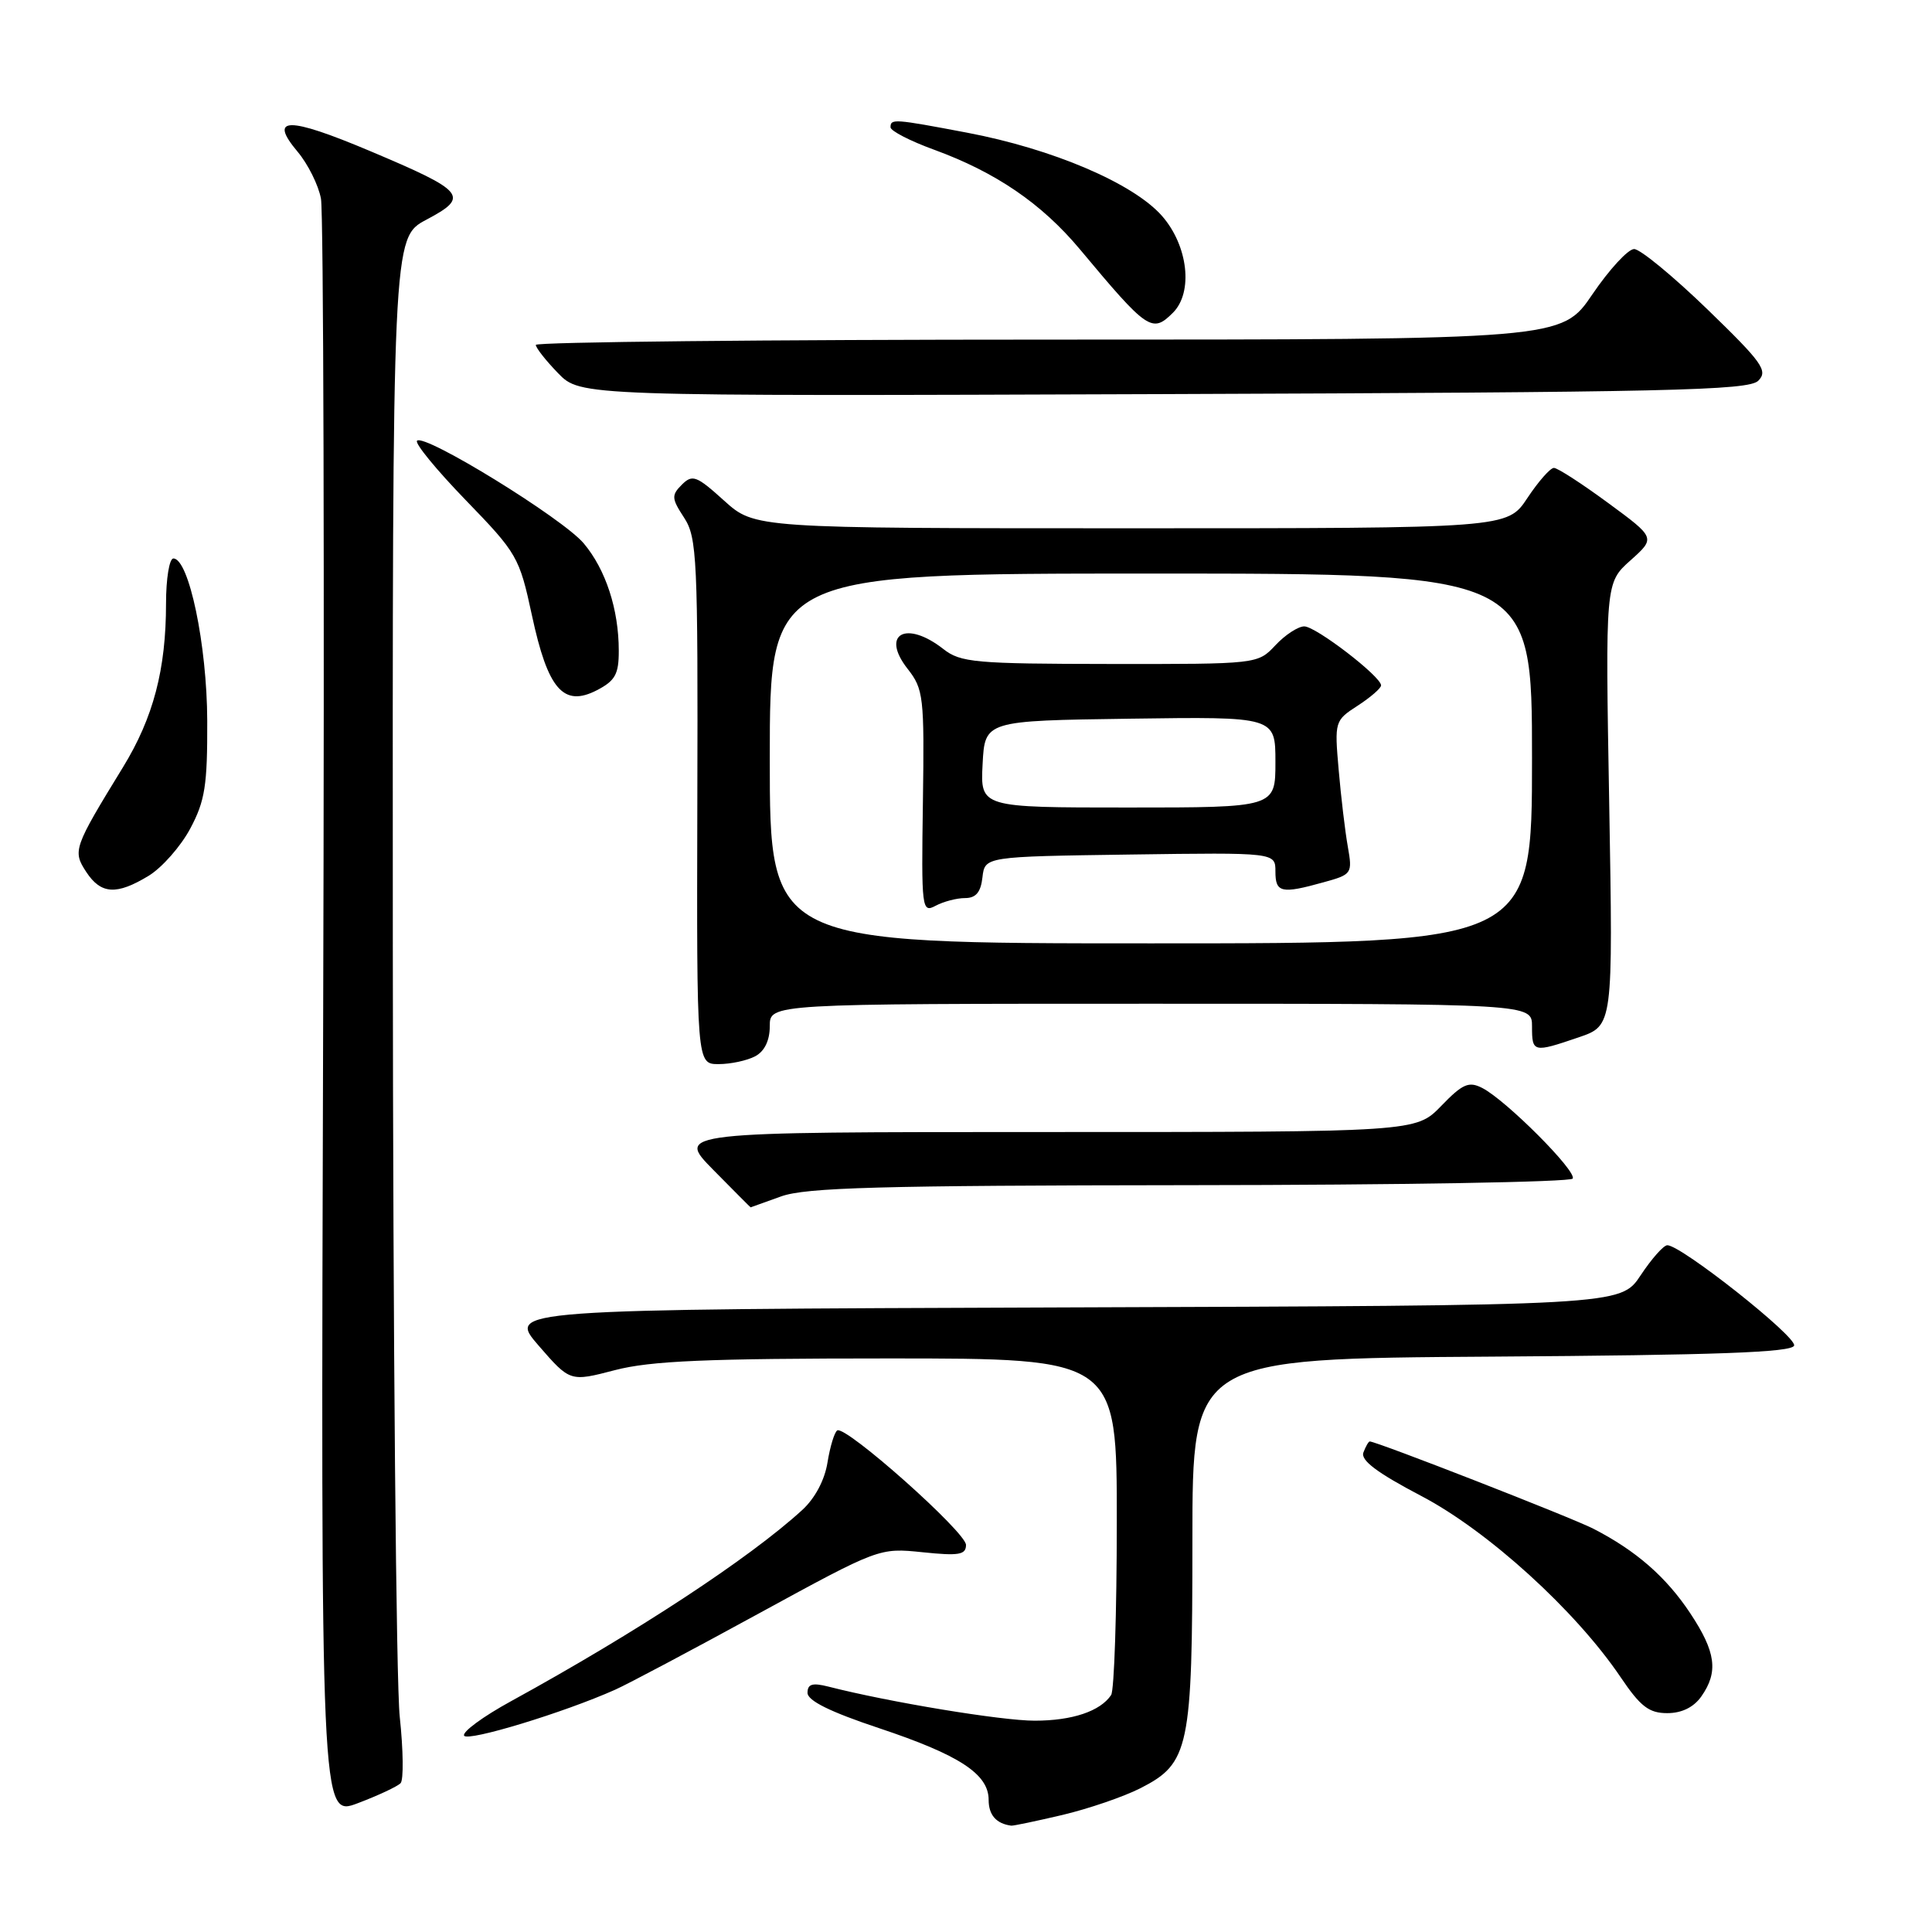 <?xml version="1.0" encoding="UTF-8" standalone="no"?>
<!DOCTYPE svg PUBLIC "-//W3C//DTD SVG 1.1//EN" "http://www.w3.org/Graphics/SVG/1.1/DTD/svg11.dtd" >
<svg xmlns="http://www.w3.org/2000/svg" xmlns:xlink="http://www.w3.org/1999/xlink" version="1.1" viewBox="0 0 256 256">
 <g >
 <path fill="currentColor"
d=" M 140.78 240.49 C 144.24 239.67 148.88 238.08 151.11 236.95 C 157.59 233.64 158.00 231.70 158.00 204.04 C 158.00 180.02 158.00 180.02 197.67 179.76 C 227.50 179.56 237.43 179.20 237.73 178.30 C 238.12 177.14 222.77 165.00 220.93 165.00 C 220.43 165.00 218.84 166.80 217.39 168.99 C 214.74 172.99 214.74 172.99 140.98 173.24 C 67.21 173.50 67.21 173.50 71.37 178.30 C 75.54 183.10 75.54 183.10 81.48 181.55 C 86.21 180.32 93.60 180.00 117.71 180.00 C 148.00 180.00 148.00 180.00 147.98 201.75 C 147.98 213.71 147.64 224.00 147.23 224.60 C 145.80 226.75 142.07 228.00 137.10 228.00 C 132.70 228.00 117.84 225.55 109.75 223.48 C 107.65 222.95 107.00 223.14 107.00 224.31 C 107.00 225.35 110.02 226.84 116.45 228.98 C 127.13 232.54 131.00 235.07 131.00 238.49 C 131.00 240.50 132.01 241.65 134.00 241.91 C 134.28 241.94 137.33 241.30 140.78 240.49 Z  M 53.08 236.28 C 53.49 235.85 53.44 231.90 52.97 227.50 C 52.49 223.10 52.08 177.20 52.05 125.50 C 52.00 31.50 52.00 31.50 56.50 29.11 C 62.27 26.05 61.70 25.36 49.00 20.00 C 38.14 15.42 35.52 15.45 39.43 20.10 C 40.80 21.73 42.20 24.53 42.53 26.33 C 42.87 28.12 43.00 77.11 42.82 135.20 C 42.50 240.80 42.50 240.80 47.42 238.93 C 50.12 237.91 52.67 236.71 53.08 236.28 Z  M 81.50 223.90 C 83.15 223.17 91.70 218.63 100.50 213.82 C 116.50 205.09 116.50 205.09 122.25 205.68 C 127.06 206.18 128.00 206.02 128.00 204.71 C 128.00 203.02 112.06 188.85 110.94 189.54 C 110.57 189.77 109.99 191.67 109.65 193.77 C 109.28 196.12 107.98 198.56 106.27 200.11 C 99.26 206.51 84.39 216.27 67.73 225.41 C 64.00 227.45 61.20 229.51 61.50 229.99 C 62.00 230.80 74.72 226.93 81.50 223.90 Z  M 225.44 224.78 C 227.72 221.53 227.37 218.90 223.97 213.77 C 220.79 208.97 216.79 205.47 211.14 202.57 C 208.34 201.12 182.40 191.00 181.50 191.00 C 181.34 191.00 180.96 191.66 180.66 192.46 C 180.26 193.49 182.47 195.15 188.30 198.21 C 197.15 202.84 208.80 213.43 214.75 222.25 C 217.37 226.13 218.50 227.00 220.92 227.00 C 222.85 227.00 224.43 226.22 225.44 224.78 Z  M 103.50 158.53 C 106.78 157.35 116.59 157.08 157.69 157.04 C 185.30 157.02 208.11 156.63 208.39 156.17 C 208.98 155.22 199.54 145.76 196.40 144.16 C 194.62 143.25 193.80 143.61 190.96 146.55 C 187.61 150.00 187.61 150.00 138.59 150.00 C 89.58 150.00 89.58 150.00 94.50 155.00 C 97.21 157.75 99.44 159.99 99.46 159.98 C 99.48 159.98 101.30 159.32 103.50 158.53 Z  M 100.07 139.96 C 101.31 139.30 102.00 137.87 102.00 135.96 C 102.00 133.00 102.00 133.00 152.50 133.00 C 203.00 133.00 203.00 133.00 203.00 136.00 C 203.00 139.47 203.15 139.51 209.19 137.45 C 213.74 135.90 213.74 135.90 213.23 106.56 C 212.71 77.23 212.71 77.23 216.05 74.25 C 219.38 71.27 219.38 71.27 213.08 66.64 C 209.61 64.09 206.39 62.00 205.90 62.00 C 205.42 62.00 203.84 63.80 202.38 66.00 C 199.73 70.00 199.73 70.00 149.87 70.00 C 100.01 70.00 100.01 70.00 95.95 66.34 C 92.29 63.03 91.75 62.83 90.35 64.22 C 88.95 65.62 88.98 66.05 90.65 68.60 C 92.36 71.23 92.49 73.98 92.40 106.22 C 92.31 141.00 92.31 141.00 95.22 141.00 C 96.82 141.00 99.00 140.53 100.07 139.96 Z  M 19.71 116.04 C 21.47 114.96 23.95 112.15 25.21 109.79 C 27.17 106.12 27.49 104.05 27.46 95.50 C 27.43 85.45 25.03 74.00 22.97 74.00 C 22.44 74.00 22.00 76.68 22.00 79.95 C 22.00 88.70 20.32 95.10 16.29 101.67 C 9.75 112.34 9.60 112.75 11.43 115.54 C 13.38 118.51 15.45 118.63 19.71 116.04 Z  M 81.99 86.22 C 81.99 80.74 80.26 75.46 77.34 71.99 C 74.55 68.68 56.25 57.41 55.26 58.40 C 54.93 58.73 57.84 62.27 61.71 66.27 C 68.53 73.31 68.82 73.80 70.48 81.52 C 72.59 91.36 74.66 93.74 79.09 91.46 C 81.52 90.20 82.00 89.33 81.99 86.22 Z  M 232.98 50.45 C 234.30 49.13 233.53 48.05 226.23 40.98 C 221.69 36.59 217.33 33.00 216.53 33.00 C 215.73 33.00 213.24 35.70 211.00 39.00 C 206.93 45.00 206.93 45.00 138.96 45.00 C 101.58 45.00 71.00 45.32 71.00 45.70 C 71.00 46.09 72.33 47.78 73.95 49.45 C 76.91 52.50 76.91 52.50 154.20 52.22 C 221.07 51.98 231.69 51.74 232.98 50.45 Z  M 155.43 41.43 C 158.13 38.72 157.43 32.56 153.97 28.61 C 150.17 24.29 139.49 19.73 128.14 17.58 C 118.43 15.74 118.00 15.71 118.00 16.87 C 118.00 17.34 120.59 18.68 123.75 19.83 C 131.96 22.83 138.01 26.96 143.09 33.03 C 152.07 43.79 152.66 44.19 155.43 41.43 Z  M 102.00 100.50 C 102.00 76.00 102.00 76.00 152.50 76.00 C 203.00 76.00 203.00 76.00 203.00 100.50 C 203.00 125.00 203.00 125.00 152.50 125.00 C 102.00 125.00 102.00 125.00 102.00 100.50 Z  M 127.87 119.00 C 129.31 119.00 129.96 118.23 130.18 116.25 C 130.50 113.50 130.50 113.50 149.75 113.23 C 169.00 112.96 169.00 112.96 169.00 115.48 C 169.00 118.29 169.78 118.47 175.37 116.91 C 179.15 115.87 179.22 115.76 178.59 112.17 C 178.23 110.15 177.69 105.58 177.38 102.00 C 176.82 95.59 176.86 95.47 179.91 93.50 C 181.60 92.40 183.00 91.19 183.00 90.82 C 183.00 89.64 174.36 83.00 172.82 83.00 C 172.01 83.00 170.29 84.12 169.00 85.50 C 166.65 88.00 166.65 88.00 147.08 87.98 C 129.19 87.96 127.28 87.79 125.00 86.00 C 120.06 82.13 116.65 84.01 120.26 88.62 C 122.37 91.31 122.49 92.29 122.29 106.25 C 122.08 120.48 122.15 120.99 123.97 120.02 C 125.02 119.46 126.77 119.00 127.87 119.00 Z  M 130.20 101.25 C 130.50 95.50 130.50 95.50 149.75 95.23 C 169.00 94.96 169.00 94.96 169.00 100.98 C 169.00 107.00 169.00 107.00 149.45 107.00 C 129.90 107.00 129.90 107.00 130.20 101.25 Z "/>
</g>
</svg>